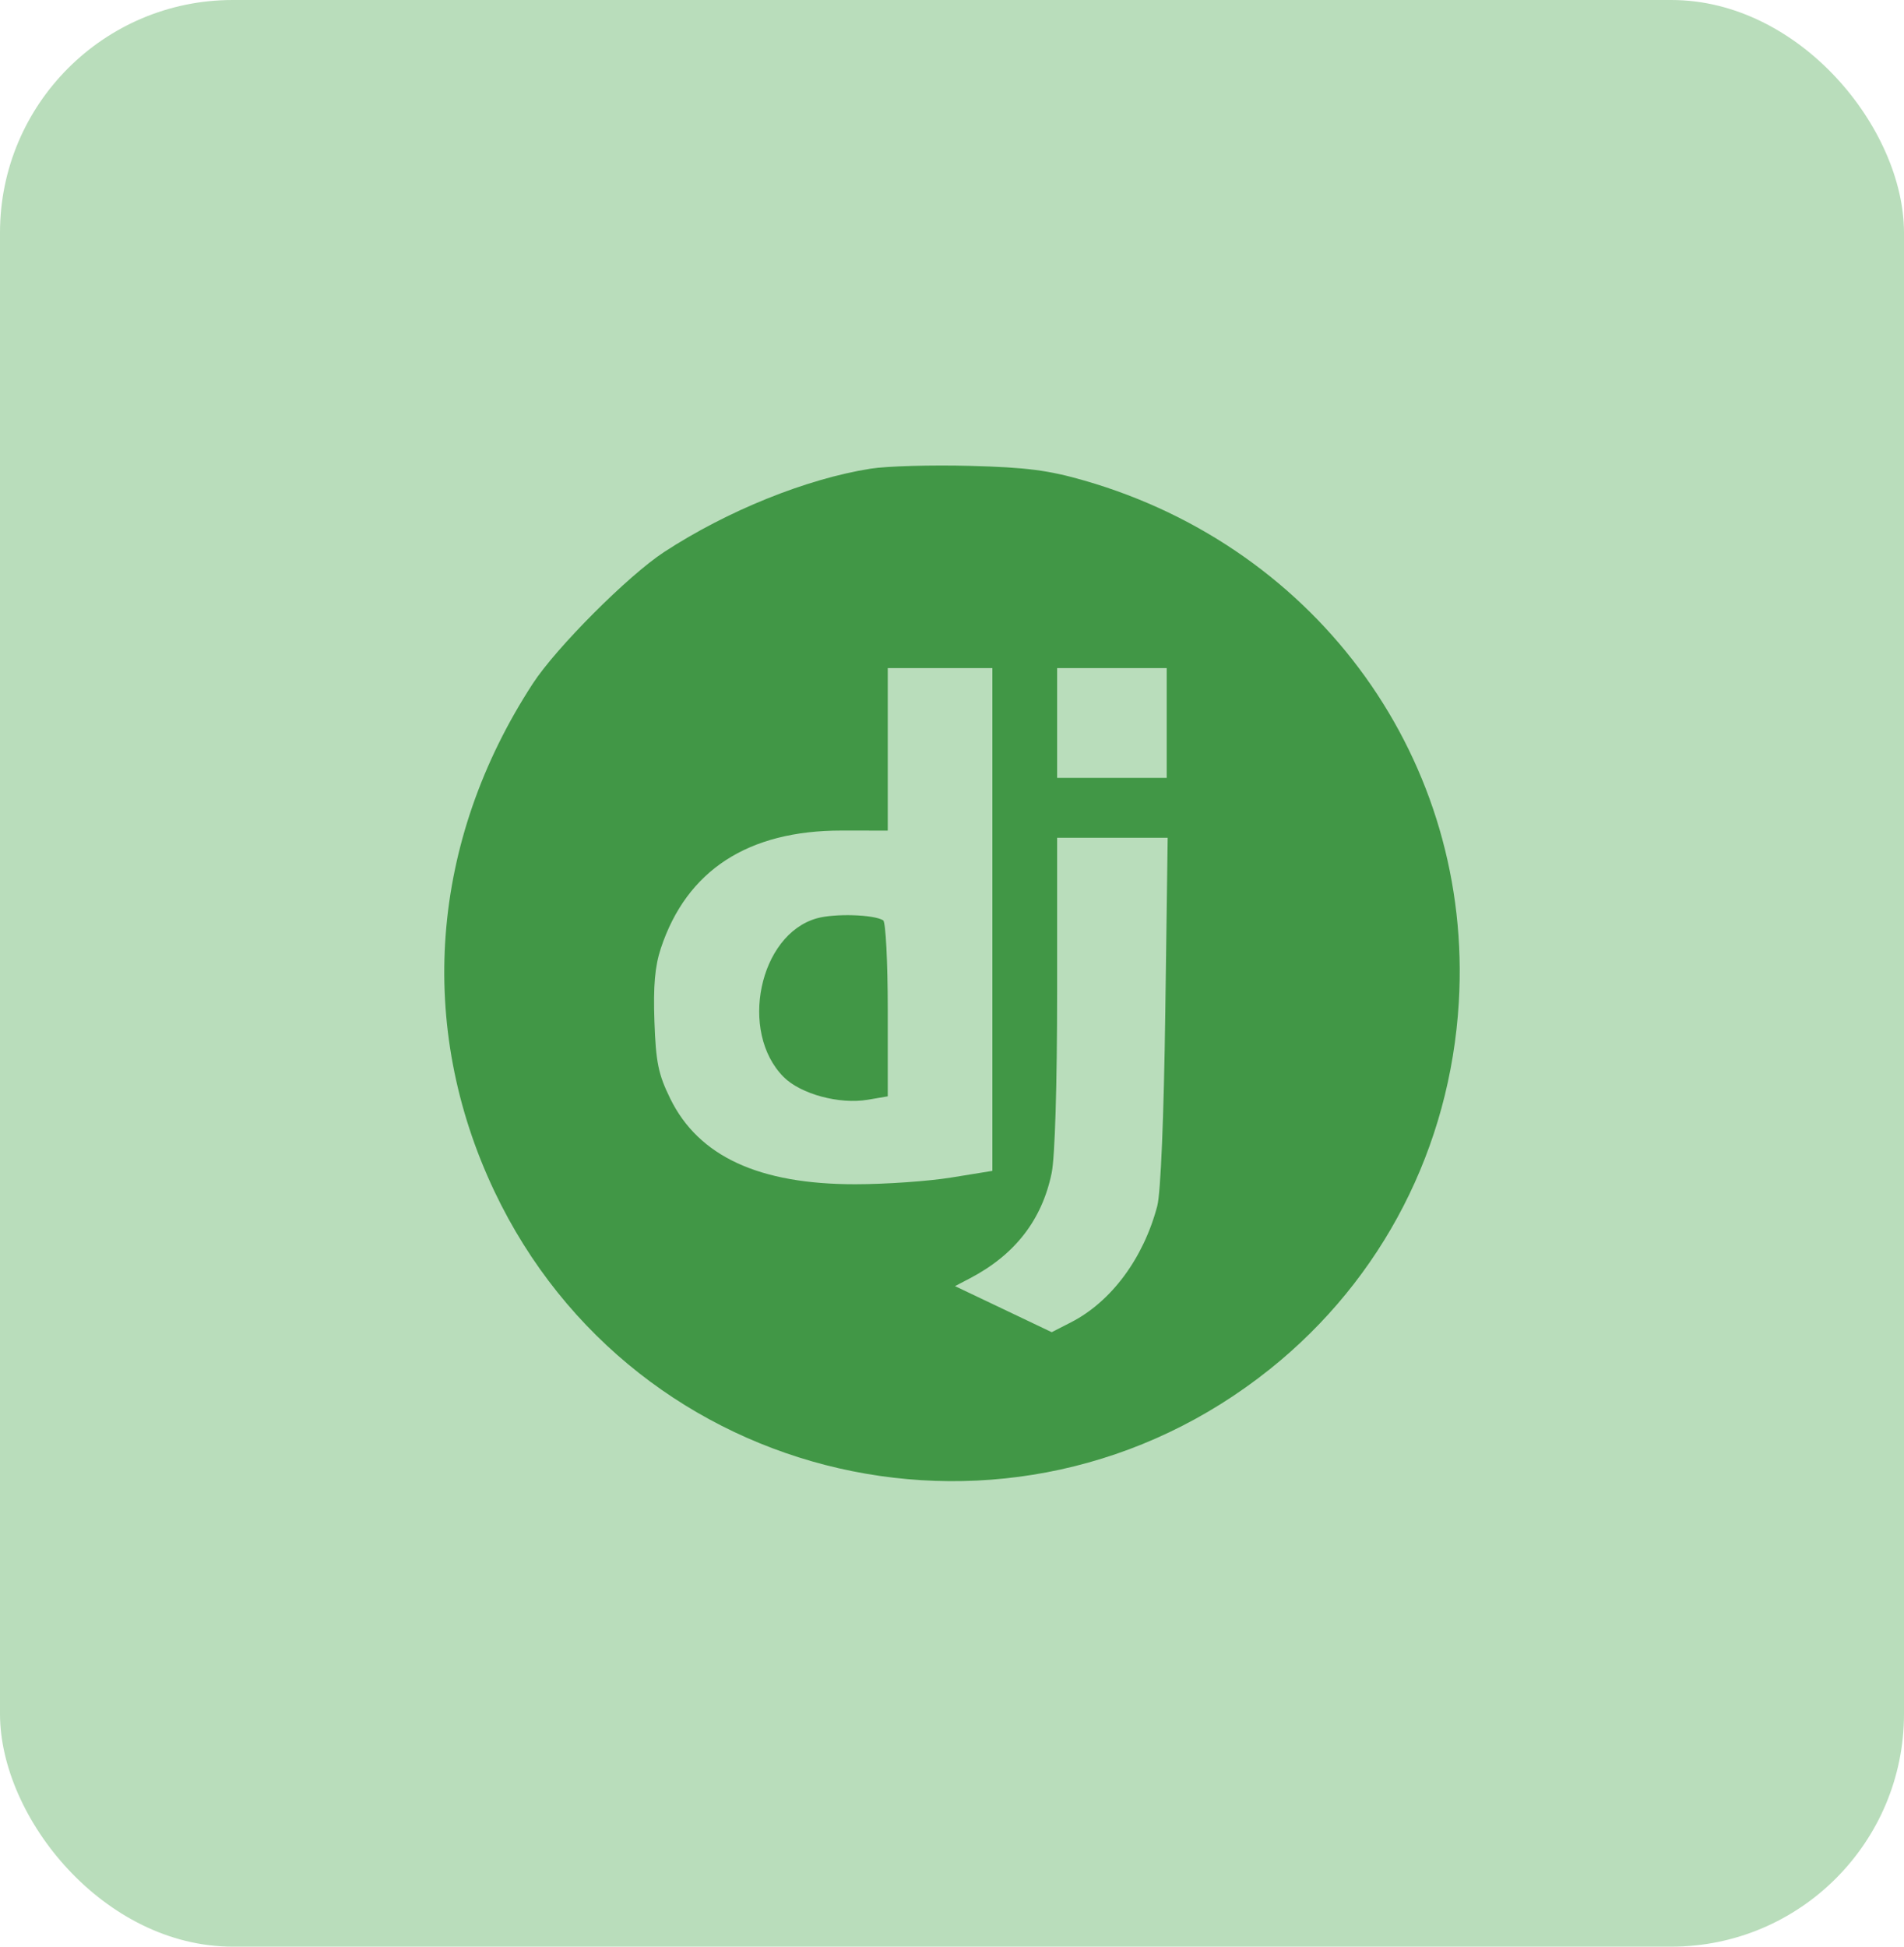 <svg width="90" height="92" viewBox="0 0 90 92" fill="none" xmlns="http://www.w3.org/2000/svg">
<rect width="90" height="92" rx="11" fill="#B9DDBB"/>
<path fill-rule="evenodd" clip-rule="evenodd" d="M41.157 22.149C38.114 22.63 34.38 24.137 31.389 26.091C29.695 27.198 26.293 30.607 25.188 32.303C20.327 39.761 19.666 48.493 23.37 56.301C30.017 70.309 47.922 74.406 60.044 64.692C65.349 60.44 68.546 54.228 68.956 47.375C69.635 36.022 62.386 25.918 51.264 22.714C49.553 22.221 48.511 22.087 45.849 22.017C44.035 21.969 41.925 22.028 41.157 22.149ZM46.908 43.455V55.336L44.965 55.651C43.897 55.825 41.857 55.967 40.433 55.968C35.873 55.971 33.021 54.652 31.681 51.919C31.117 50.768 31.002 50.206 30.934 48.268C30.875 46.596 30.957 45.663 31.239 44.813C32.46 41.133 35.356 39.248 39.785 39.252L41.963 39.254V35.414V31.574H44.436H46.908V43.455ZM55.149 34.168V36.762H52.559H49.969V34.168V31.574H52.559H55.149V34.168ZM55.083 47.787C55.015 52.776 54.866 56.379 54.703 56.995C54.049 59.472 52.527 61.522 50.618 62.497L49.713 62.96L47.428 61.871L45.142 60.783L45.849 60.413C47.977 59.298 49.251 57.658 49.71 55.44C49.866 54.689 49.969 51.282 49.969 46.891V39.592H52.582H55.195L55.083 47.787ZM38.613 43.4C35.883 44.164 34.918 48.772 37.043 50.9C37.849 51.707 39.675 52.201 41.015 51.975L41.963 51.814V47.722C41.963 45.471 41.866 43.569 41.747 43.495C41.301 43.219 39.459 43.163 38.613 43.4Z" fill="#419746"/>
</svg>
